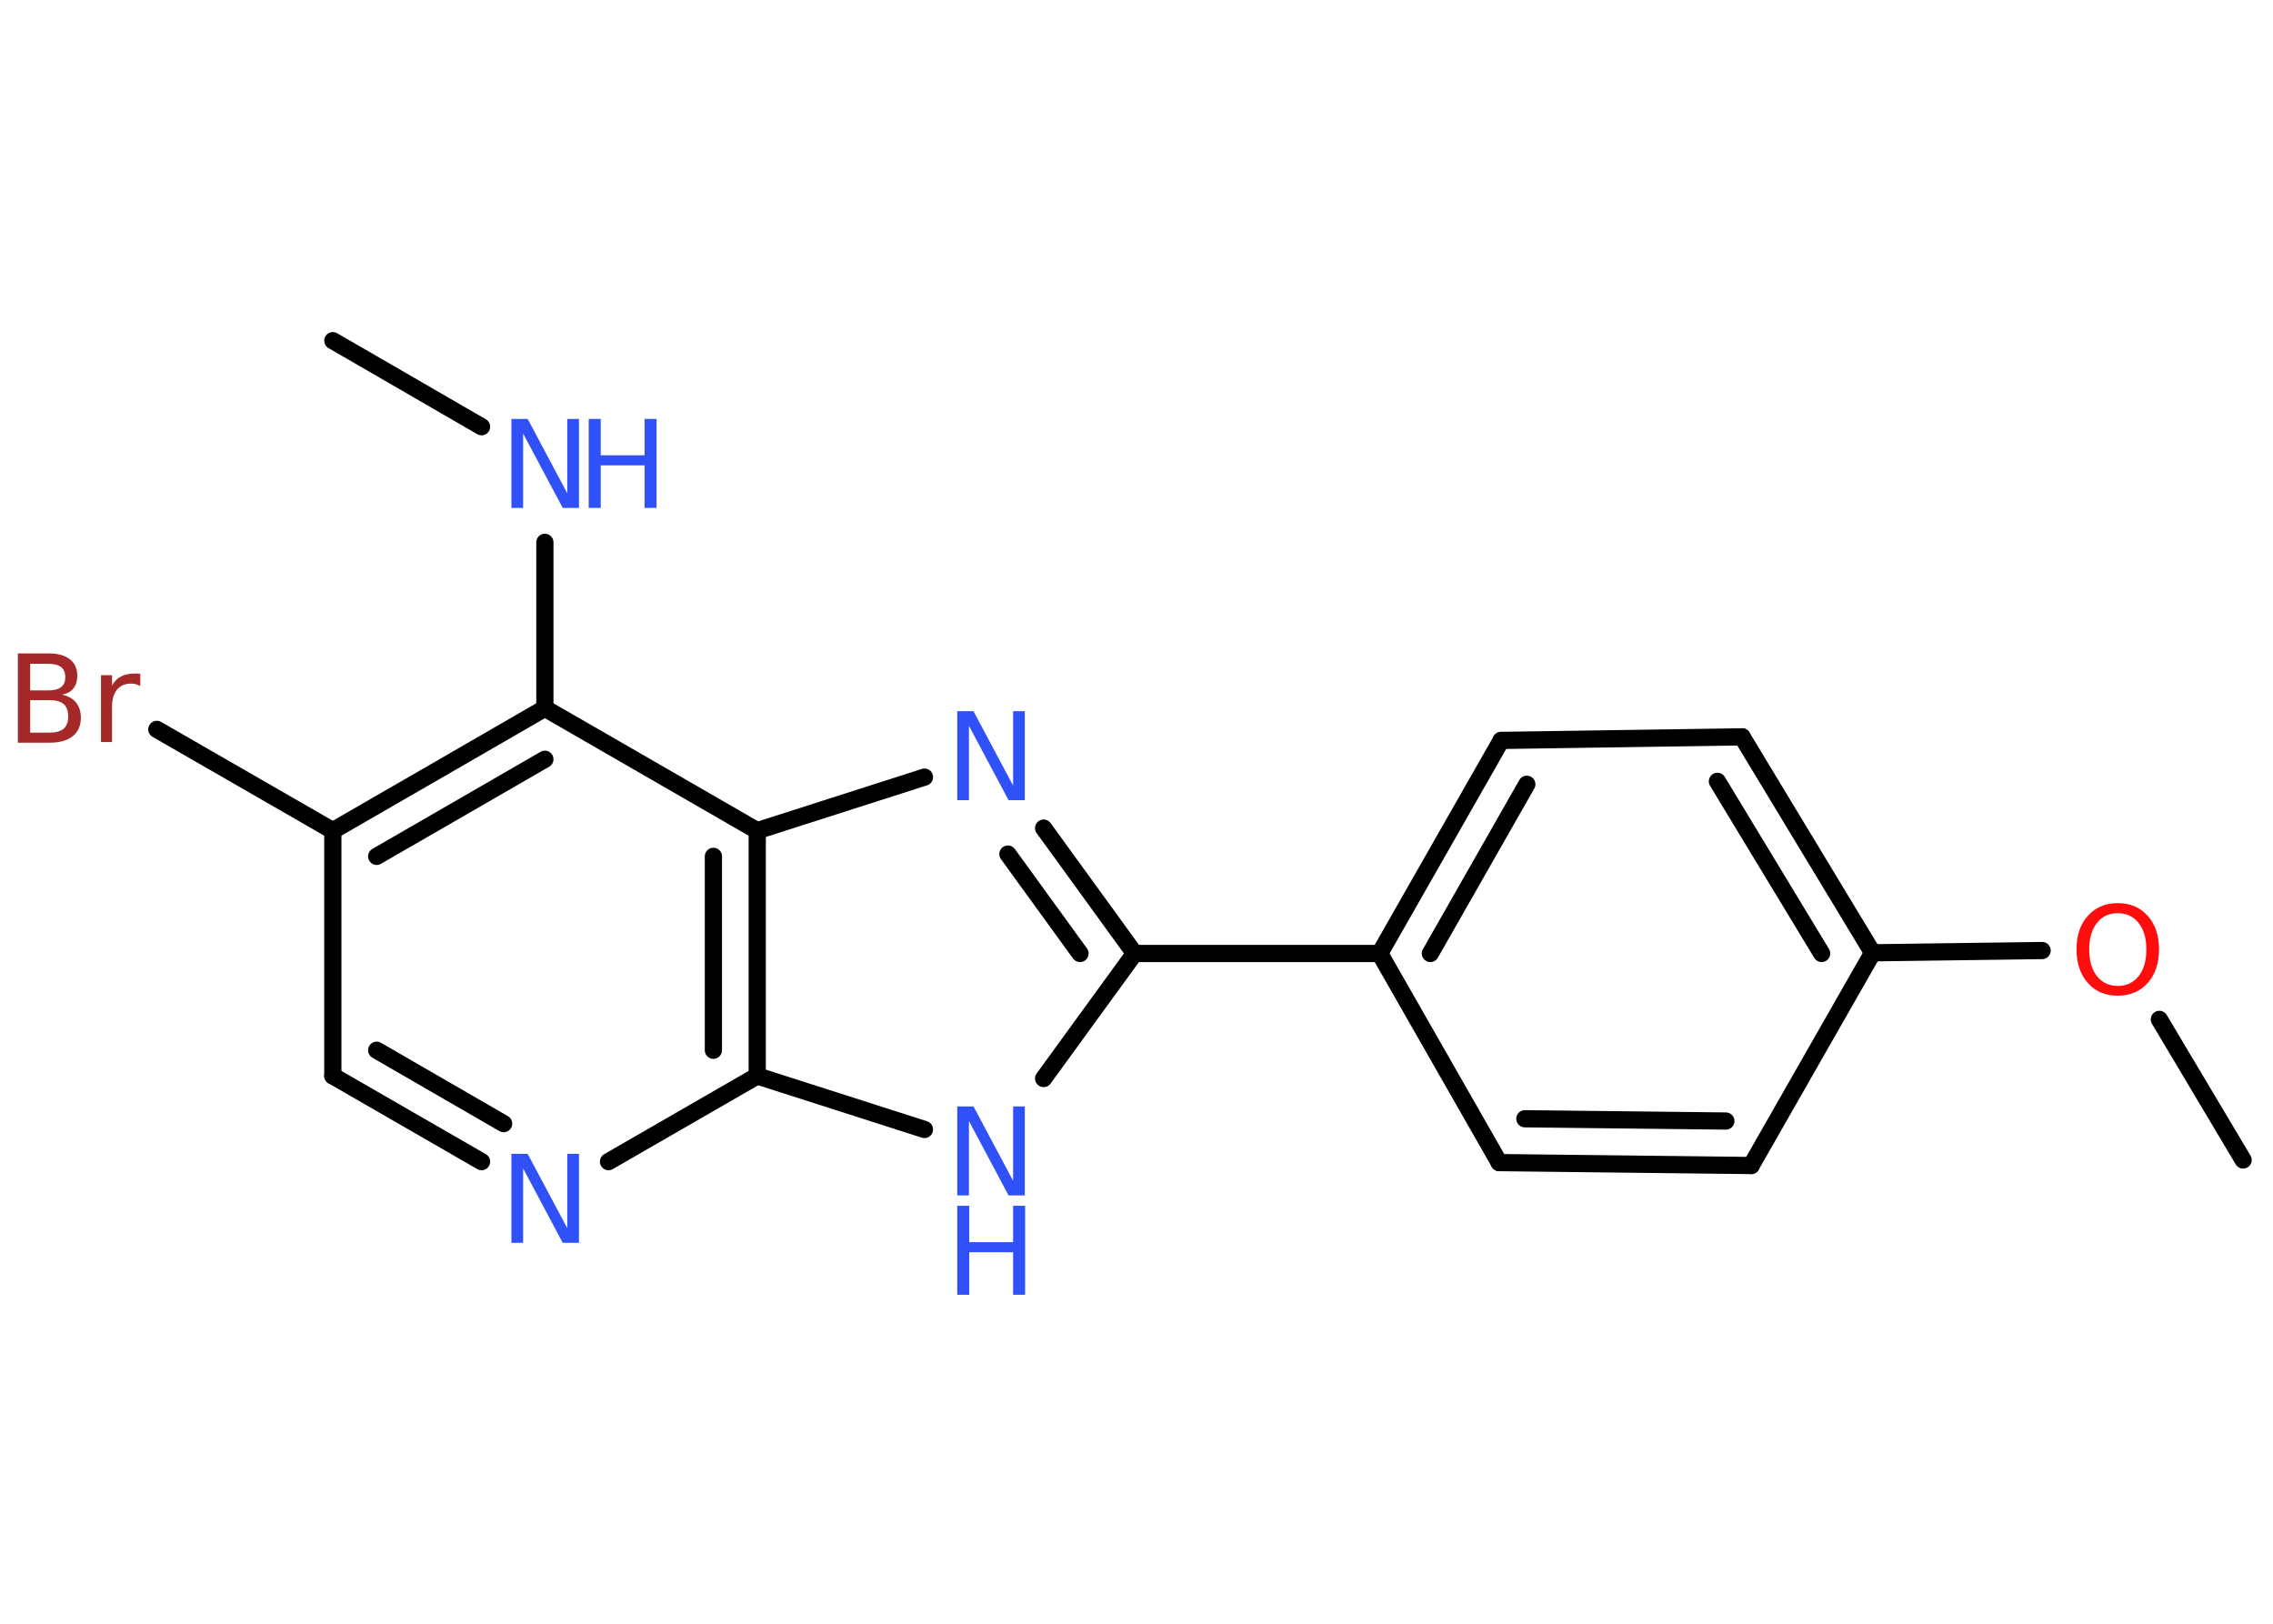 <?xml version='1.0' encoding='UTF-8'?>
<!DOCTYPE svg PUBLIC "-//W3C//DTD SVG 1.1//EN" "http://www.w3.org/Graphics/SVG/1.1/DTD/svg11.dtd">
<svg version='1.2' xmlns='http://www.w3.org/2000/svg' xmlns:xlink='http://www.w3.org/1999/xlink' width='70.0mm' height='50.0mm' viewBox='0 0 70.0 50.0'>
  <desc>Generated by the Chemistry Development Kit (http://github.com/cdk)</desc>
  <g stroke-linecap='round' stroke-linejoin='round' stroke='#000000' stroke-width='.53' fill='#3050F8'>
    <rect x='.0' y='.0' width='70.0' height='50.0' fill='#FFFFFF' stroke='none'/>
    <g id='mol1' class='mol'>
      <line id='mol1bnd1' class='bond' x1='10.25' y1='10.49' x2='14.83' y2='13.14'/>
      <line id='mol1bnd2' class='bond' x1='16.78' y1='16.7' x2='16.78' y2='21.81'/>
      <g id='mol1bnd3' class='bond'>
        <line x1='16.78' y1='21.81' x2='10.25' y2='25.58'/>
        <line x1='16.78' y1='23.38' x2='11.6' y2='26.37'/>
      </g>
      <line id='mol1bnd4' class='bond' x1='10.25' y1='25.58' x2='4.83' y2='22.46'/>
      <line id='mol1bnd5' class='bond' x1='10.25' y1='25.58' x2='10.25' y2='33.13'/>
      <g id='mol1bnd6' class='bond'>
        <line x1='10.25' y1='33.13' x2='14.83' y2='35.77'/>
        <line x1='11.6' y1='32.34' x2='15.51' y2='34.6'/>
      </g>
      <line id='mol1bnd7' class='bond' x1='18.74' y1='35.77' x2='23.32' y2='33.13'/>
      <line id='mol1bnd8' class='bond' x1='23.32' y1='33.13' x2='28.47' y2='34.78'/>
      <line id='mol1bnd9' class='bond' x1='32.14' y1='33.21' x2='34.94' y2='29.36'/>
      <line id='mol1bnd10' class='bond' x1='34.94' y1='29.36' x2='42.49' y2='29.36'/>
      <g id='mol1bnd11' class='bond'>
        <line x1='46.23' y1='22.8' x2='42.49' y2='29.36'/>
        <line x1='47.02' y1='24.15' x2='44.05' y2='29.36'/>
      </g>
      <line id='mol1bnd12' class='bond' x1='46.23' y1='22.8' x2='53.65' y2='22.69'/>
      <g id='mol1bnd13' class='bond'>
        <line x1='57.67' y1='29.34' x2='53.65' y2='22.69'/>
        <line x1='56.1' y1='29.36' x2='52.89' y2='24.06'/>
      </g>
      <line id='mol1bnd14' class='bond' x1='57.67' y1='29.34' x2='62.89' y2='29.27'/>
      <line id='mol1bnd15' class='bond' x1='66.5' y1='31.39' x2='69.08' y2='35.72'/>
      <line id='mol1bnd16' class='bond' x1='57.67' y1='29.34' x2='53.93' y2='35.89'/>
      <g id='mol1bnd17' class='bond'>
        <line x1='46.17' y1='35.8' x2='53.93' y2='35.89'/>
        <line x1='46.96' y1='34.45' x2='53.15' y2='34.52'/>
      </g>
      <line id='mol1bnd18' class='bond' x1='42.49' y1='29.36' x2='46.17' y2='35.8'/>
      <g id='mol1bnd19' class='bond'>
        <line x1='34.94' y1='29.36' x2='32.14' y2='25.5'/>
        <line x1='33.26' y1='29.36' x2='31.04' y2='26.3'/>
      </g>
      <line id='mol1bnd20' class='bond' x1='28.47' y1='23.93' x2='23.32' y2='25.58'/>
      <line id='mol1bnd21' class='bond' x1='16.78' y1='21.81' x2='23.32' y2='25.58'/>
      <g id='mol1bnd22' class='bond'>
        <line x1='23.32' y1='33.13' x2='23.32' y2='25.58'/>
        <line x1='21.97' y1='32.34' x2='21.97' y2='26.37'/>
      </g>
      <g id='mol1atm2' class='atom'>
        <path d='M15.75 12.9h.5l1.22 2.29v-2.29h.36v2.74h-.5l-1.22 -2.29v2.29h-.36v-2.74z' stroke='none'/>
        <path d='M18.13 12.9h.37v1.12h1.35v-1.12h.37v2.74h-.37v-1.31h-1.35v1.31h-.37v-2.74z' stroke='none'/>
      </g>
      <path id='mol1atm5' class='atom' d='M.93 21.55v1.01h.59q.3 .0 .44 -.12q.14 -.12 .14 -.38q.0 -.26 -.14 -.38q-.14 -.12 -.44 -.12h-.59zM.93 20.43v.83h.55q.27 .0 .4 -.1q.13 -.1 .13 -.31q.0 -.21 -.13 -.31q-.13 -.1 -.4 -.1h-.55zM.56 20.12h.94q.42 .0 .65 .18q.23 .18 .23 .5q.0 .25 -.12 .4q-.12 .15 -.35 .19q.28 .06 .43 .24q.15 .19 .15 .47q.0 .37 -.25 .57q-.25 .2 -.71 .2h-.98v-2.74zM4.31 21.12q-.06 -.03 -.12 -.05q-.07 -.02 -.15 -.02q-.28 .0 -.44 .19q-.15 .19 -.15 .53v1.08h-.34v-2.06h.34v.32q.1 -.19 .28 -.28q.17 -.09 .42 -.09q.04 .0 .08 .0q.04 .0 .09 .01v.35z' stroke='none' fill='#A62929'/>
      <path id='mol1atm7' class='atom' d='M15.75 35.53h.5l1.22 2.29v-2.29h.36v2.74h-.5l-1.22 -2.29v2.29h-.36v-2.74z' stroke='none'/>
      <g id='mol1atm9' class='atom'>
        <path d='M29.48 34.07h.5l1.22 2.29v-2.29h.36v2.74h-.5l-1.22 -2.29v2.29h-.36v-2.74z' stroke='none'/>
        <path d='M29.48 37.13h.37v1.12h1.35v-1.12h.37v2.74h-.37v-1.31h-1.35v1.31h-.37v-2.74z' stroke='none'/>
      </g>
      <path id='mol1atm15' class='atom' d='M65.22 28.12q-.41 .0 -.64 .3q-.24 .3 -.24 .82q.0 .52 .24 .82q.24 .3 .64 .3q.4 .0 .64 -.3q.24 -.3 .24 -.82q.0 -.52 -.24 -.82q-.24 -.3 -.64 -.3zM65.22 27.81q.57 .0 .92 .39q.35 .39 .35 1.03q.0 .65 -.35 1.04q-.35 .39 -.92 .39q-.58 .0 -.92 -.39q-.35 -.39 -.35 -1.04q.0 -.65 .35 -1.03q.35 -.39 .92 -.39z' stroke='none' fill='#FF0D0D'/>
      <path id='mol1atm19' class='atom' d='M29.48 21.9h.5l1.22 2.29v-2.29h.36v2.74h-.5l-1.22 -2.29v2.29h-.36v-2.74z' stroke='none'/>
    </g>
  </g>
</svg>
